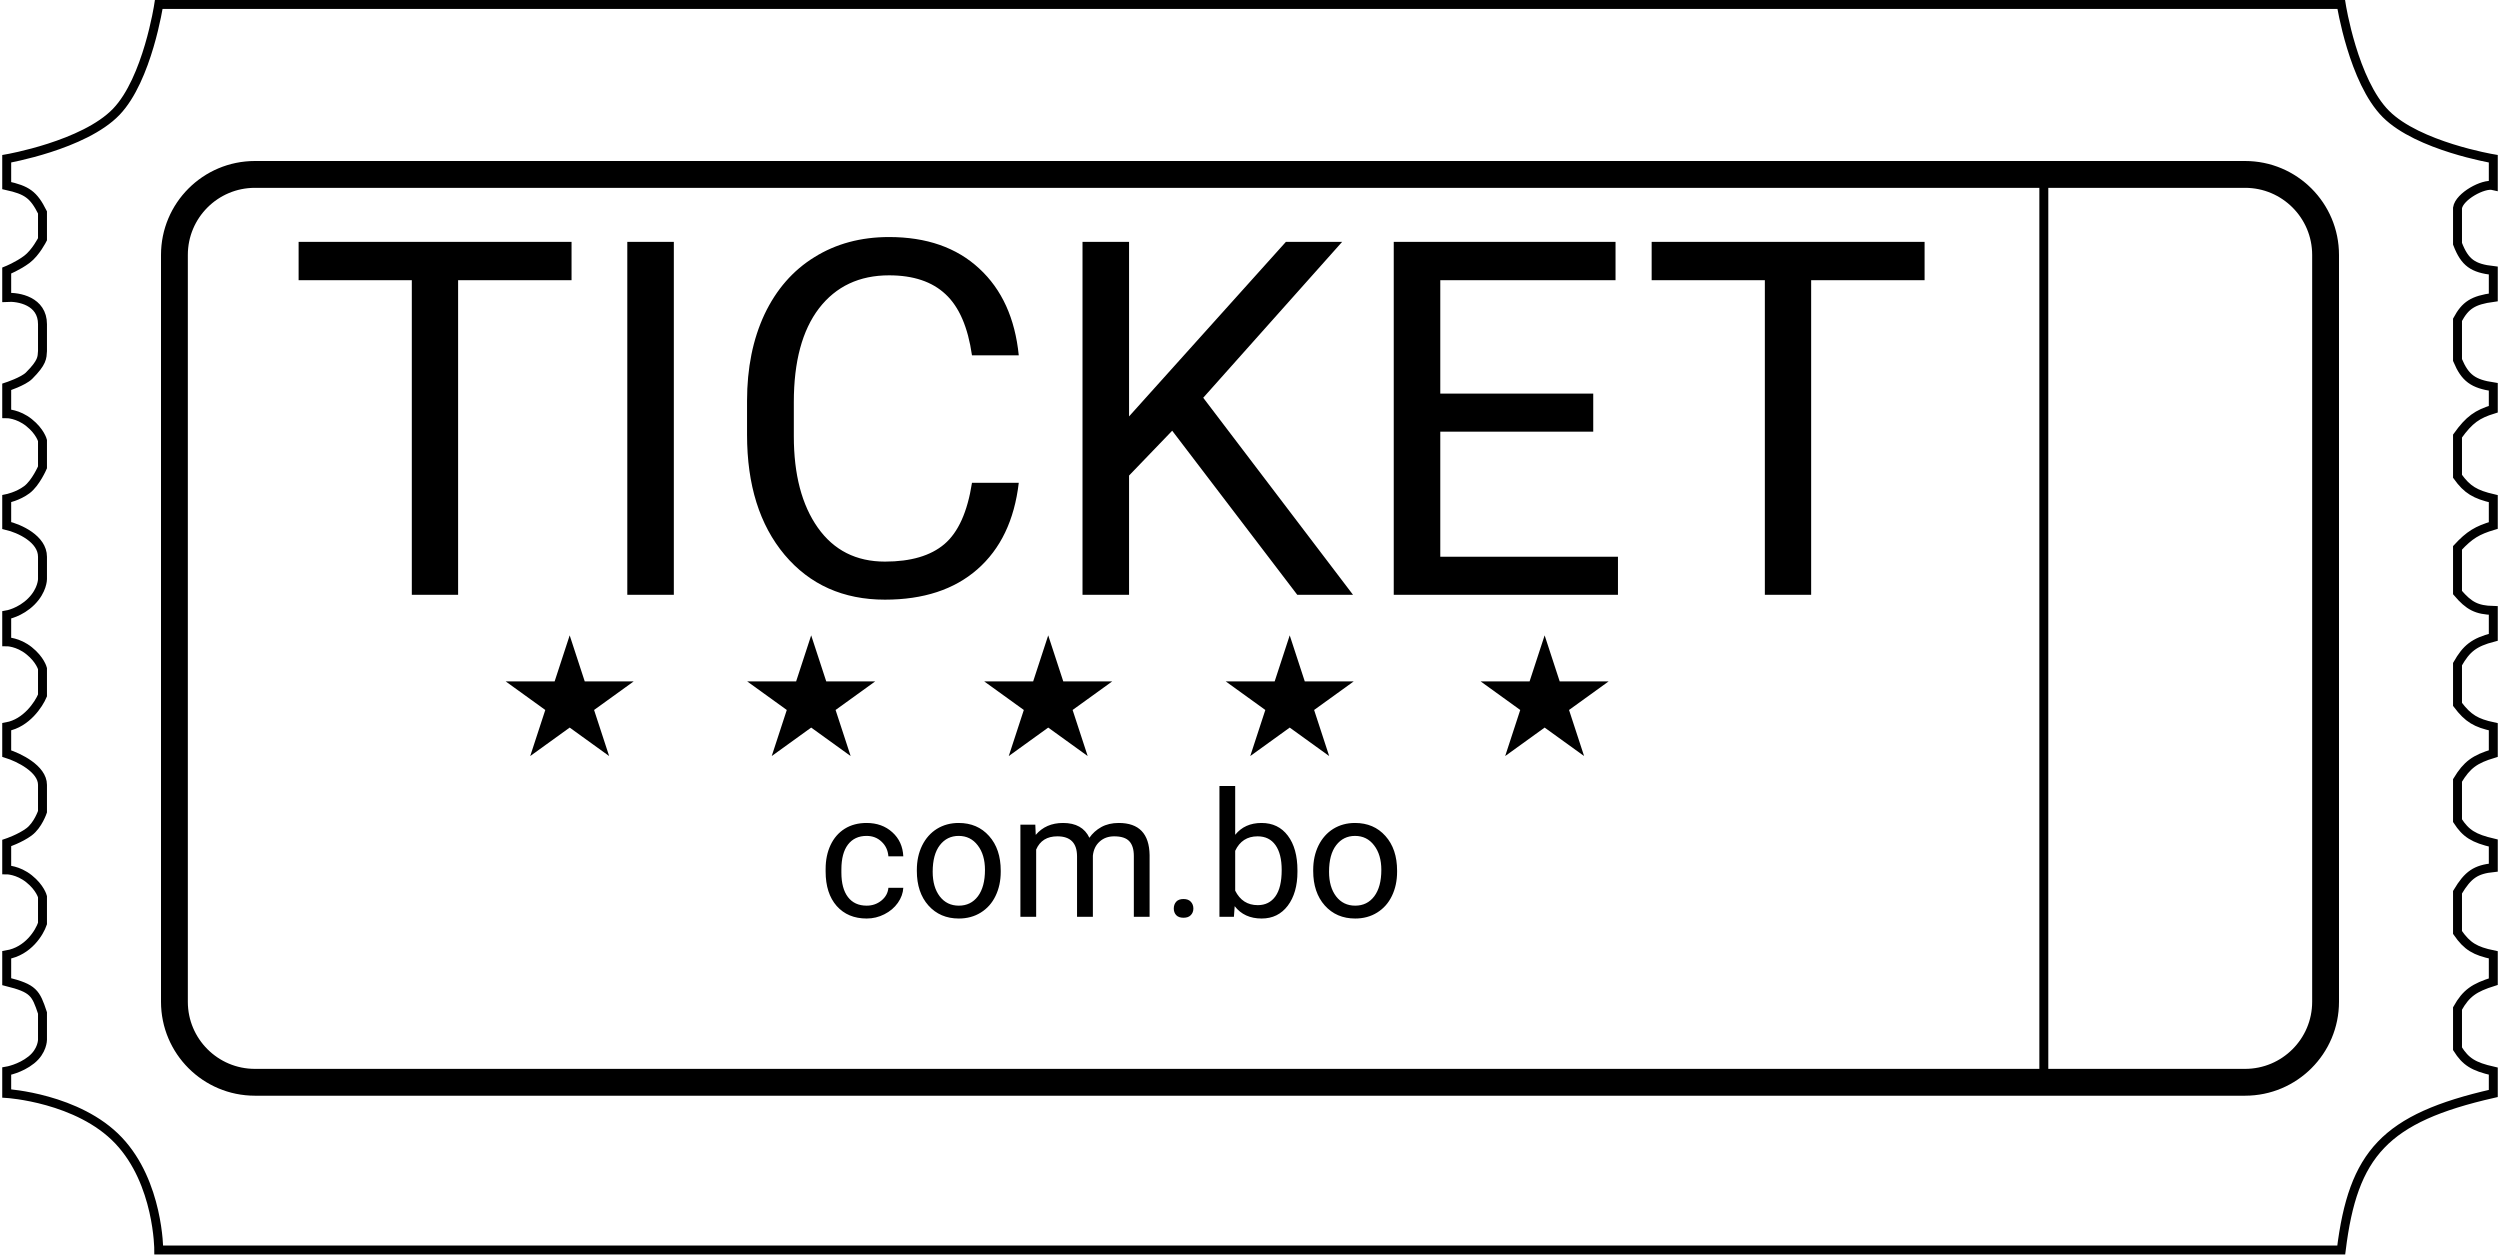 <svg width="559" height="281" viewBox="0 0 559 281" fill="none" xmlns="http://www.w3.org/2000/svg">
    <path d="M1.5 41.5V35.5C1.5 35.5 18.793 32.511 26 25C32.979 17.726 35.5 1 35.5 1H523.5C523.5 1 526.192 18.193 533.5 25.5C540.68 32.679 557.5 35.5 557.5 35.5V41.5C555.257 40.968 549.897 43.901 549.5 46.5V54.5C551.138 58.775 552.971 59.983 557.5 60.5V66.5C552.941 67.114 551.247 68.263 549.5 71.5V80.5C551.202 84.566 553.003 85.819 557.5 86.5V91.5C553.95 92.598 552.155 93.787 549.5 97.5V106.5C551.668 109.53 553.473 110.565 557.5 111.5V117.5C553.942 118.559 552.168 119.607 549.5 122.5V132.5C552.052 135.496 553.791 136.404 557.5 136.5V142.5C553.18 143.624 551.488 145 549.5 148.5V157.5C551.875 160.666 553.677 161.68 557.5 162.5V168.5C553.414 169.728 551.617 170.99 549.5 174.5V183.5C551.358 186.383 553.112 187.476 557.5 188.5V194C553.643 194.406 551.856 195.524 549.5 199.5V208.5C551.662 211.63 553.465 212.662 557.5 213.5V219.5C553.279 220.826 551.427 222.046 549.5 225.5V234.5C551.32 237.382 553.04 238.499 557.5 239.5V244.5C533.234 250.015 526.162 257.955 523.5 279.5H35.5C35.5 279.5 35.5 264.5 26.5 255C17.5 245.5 1.5 244.5 1.5 244.5V239.5C1.5 239.5 4.5 239 7 237C9.5 235 9.5 232.5 9.5 232.5V226.5C8 222 7.5 221 1.5 219.5V213.5C6.3 212.7 8.833 208.5 9.5 206.5V200.5C9.5 200.5 9 198.5 6.5 196.5C4 194.5 1.5 194.5 1.5 194.5V188.5C1.5 188.5 4.5 187.5 6.5 186C8.5 184.5 9.5 181.5 9.5 181.5V175.5C9.5 171.9 4.167 169.333 1.5 168.5V162.5C5.9 161.7 8.667 157.5 9.5 155.5V149.5C9.5 149.5 9 147.5 6.5 145.5C4 143.5 1.5 143.5 1.5 143.5V137.5C1.5 137.5 4.5 137 7 134.5C9.5 132 9.5 129.5 9.5 129.5V124.5C9.5 120.5 4.333 118.167 1.5 117.5V111.5C1.5 111.5 4 111 6 109.5C8 108 9.5 104.5 9.5 104.5V98.5C9.5 98.5 9 96.5 6.5 94.5C4 92.5 1.5 92.5 1.5 92.5V86.5C1.5 86.5 5.211 85.289 6.5 84C9.5 81 9.403 79.961 9.5 78.5V72.5C9.5 67.3 4.167 66.333 1.5 66.5V60.5C1.5 60.5 4 59.5 6 58C8 56.5 9.5 53.5 9.5 53.5V47.5C7.5 43.5 6 42.5 1.5 41.5Z" stroke="black" stroke-width="2"/>
    <path d="M57 39H502C511.941 39 520 47.059 520 57V224C520 233.941 511.941 242 502 242H57C47.059 242 39 233.941 39 224V57C39 47.059 47.059 39 57 39Z" stroke="black" stroke-width="6"/>
    <path d="M127.798 62.649H102.433V133H92.081V62.649H66.77V54.086H127.798V62.649ZM150.67 133H140.264V54.086H150.67V133ZM227.796 107.96C226.82 116.307 223.731 122.756 218.528 127.309C213.361 131.826 206.478 134.084 197.878 134.084C188.556 134.084 181.076 130.742 175.439 124.057C169.839 117.373 167.039 108.43 167.039 97.228V89.641C167.039 82.306 168.339 75.856 170.941 70.291C173.579 64.727 177.3 60.463 182.106 57.501C186.912 54.502 192.476 53.002 198.799 53.002C207.182 53.002 213.903 55.351 218.961 60.048C224.02 64.709 226.965 71.177 227.796 79.451H217.335C216.432 73.164 214.463 68.611 211.428 65.793C208.429 62.975 204.219 61.565 198.799 61.565C192.151 61.565 186.93 64.022 183.136 68.936C179.378 73.851 177.499 80.842 177.499 89.912V97.554C177.499 106.117 179.288 112.928 182.865 117.987C186.442 123.045 191.446 125.575 197.878 125.575C203.659 125.575 208.085 124.274 211.157 121.672C214.264 119.035 216.324 114.464 217.335 107.96H227.796ZM262.104 96.307L252.457 106.334V133H242.05V54.086H252.457V93.109L287.523 54.086H300.098L269.042 88.936L302.537 133H290.071L262.104 96.307ZM356.248 96.524H322.048V124.491H361.776V133H311.642V54.086H361.234V62.649H322.048V88.015H356.248V96.524ZM430.338 62.649H404.973V133H394.621V62.649H369.31V54.086H430.338V62.649Z" fill="black"/>
    <line x1="457" y1="36" x2="457" y2="242" stroke="black" stroke-width="2"/>
    <path d="M118.558 169.053L127.381 142.065L136.204 169.053L113.073 152.363H141.688" fill="black"/>
    <path d="M172.558 169.053L181.381 142.065L190.204 169.053L167.073 152.363H195.688" fill="black"/>
    <path d="M225.558 169.053L234.381 142.065L243.204 169.053L220.073 152.363H248.688" fill="black"/>
    <path d="M279.558 169.053L288.381 142.065L297.204 169.053L274.073 152.363H302.688" fill="black"/>
    <path d="M336.558 169.053L345.381 142.065L354.204 169.053L331.073 152.363H359.688" fill="black"/>
    <path d="M193.79 202.505C195.046 202.505 196.145 202.125 197.084 201.363C198.023 200.601 198.544 199.649 198.646 198.506H201.978C201.915 199.687 201.508 200.811 200.759 201.877C200.01 202.943 199.007 203.794 197.75 204.429C196.506 205.063 195.186 205.381 193.79 205.381C190.984 205.381 188.75 204.448 187.086 202.582C185.436 200.703 184.611 198.138 184.611 194.888V194.298C184.611 192.292 184.979 190.508 185.715 188.947C186.452 187.385 187.505 186.173 188.876 185.31C190.26 184.446 191.892 184.015 193.771 184.015C196.081 184.015 197.998 184.707 199.521 186.09C201.058 187.474 201.876 189.271 201.978 191.479H198.646C198.544 190.146 198.036 189.055 197.122 188.204C196.221 187.341 195.104 186.909 193.771 186.909C191.98 186.909 190.59 187.557 189.6 188.852C188.623 190.134 188.134 191.994 188.134 194.431V195.098C188.134 197.472 188.623 199.3 189.6 200.582C190.578 201.864 191.974 202.505 193.79 202.505ZM205.006 194.507C205.006 192.489 205.399 190.673 206.187 189.061C206.986 187.449 208.091 186.205 209.5 185.329C210.922 184.453 212.541 184.015 214.356 184.015C217.162 184.015 219.428 184.986 221.154 186.928C222.894 188.871 223.763 191.454 223.763 194.679V194.926C223.763 196.932 223.376 198.735 222.602 200.334C221.84 201.921 220.742 203.159 219.307 204.048C217.885 204.937 216.248 205.381 214.394 205.381C211.601 205.381 209.335 204.41 207.596 202.467C205.869 200.525 205.006 197.954 205.006 194.755V194.507ZM208.548 194.926C208.548 197.211 209.075 199.046 210.128 200.43C211.195 201.813 212.617 202.505 214.394 202.505C216.184 202.505 217.606 201.807 218.66 200.411C219.713 199.001 220.24 197.034 220.24 194.507C220.24 192.248 219.701 190.419 218.622 189.023C217.555 187.614 216.133 186.909 214.356 186.909C212.617 186.909 211.214 187.601 210.147 188.985C209.081 190.369 208.548 192.349 208.548 194.926ZM231.495 184.396L231.59 186.681C233.101 184.903 235.138 184.015 237.703 184.015C240.584 184.015 242.546 185.119 243.587 187.328C244.272 186.338 245.161 185.538 246.253 184.929C247.357 184.319 248.659 184.015 250.157 184.015C254.676 184.015 256.974 186.408 257.05 191.194V205H253.527V191.403C253.527 189.931 253.191 188.833 252.518 188.109C251.845 187.373 250.715 187.004 249.128 187.004C247.821 187.004 246.735 187.398 245.872 188.185C245.009 188.959 244.507 190.007 244.368 191.327V205H240.826V191.499C240.826 188.502 239.359 187.004 236.427 187.004C234.116 187.004 232.536 187.988 231.685 189.956V205H228.162V184.396H231.495ZM262.458 203.153C262.458 202.543 262.636 202.036 262.992 201.629C263.36 201.223 263.906 201.02 264.629 201.02C265.353 201.02 265.899 201.223 266.267 201.629C266.648 202.036 266.838 202.543 266.838 203.153C266.838 203.737 266.648 204.226 266.267 204.619C265.899 205.013 265.353 205.209 264.629 205.209C263.906 205.209 263.36 205.013 262.992 204.619C262.636 204.226 262.458 203.737 262.458 203.153ZM290.109 194.926C290.109 198.075 289.385 200.607 287.938 202.524C286.491 204.429 284.548 205.381 282.111 205.381C279.508 205.381 277.496 204.46 276.074 202.62L275.903 205H272.666V175.75H276.188V186.662C277.61 184.897 279.572 184.015 282.073 184.015C284.574 184.015 286.535 184.96 287.957 186.852C289.392 188.744 290.109 191.333 290.109 194.622V194.926ZM286.586 194.526C286.586 192.127 286.123 190.273 285.196 188.966C284.269 187.658 282.936 187.004 281.197 187.004C278.874 187.004 277.204 188.083 276.188 190.242V199.154C277.268 201.312 278.95 202.391 281.235 202.391C282.923 202.391 284.237 201.737 285.177 200.43C286.116 199.122 286.586 197.154 286.586 194.526ZM293.632 194.507C293.632 192.489 294.025 190.673 294.812 189.061C295.612 187.449 296.717 186.205 298.126 185.329C299.548 184.453 301.167 184.015 302.982 184.015C305.788 184.015 308.054 184.986 309.78 186.928C311.52 188.871 312.389 191.454 312.389 194.679V194.926C312.389 196.932 312.002 198.735 311.228 200.334C310.466 201.921 309.368 203.159 307.933 204.048C306.511 204.937 304.874 205.381 303.02 205.381C300.227 205.381 297.961 204.41 296.222 202.467C294.495 200.525 293.632 197.954 293.632 194.755V194.507ZM297.174 194.926C297.174 197.211 297.701 199.046 298.754 200.43C299.821 201.813 301.243 202.505 303.02 202.505C304.81 202.505 306.232 201.807 307.286 200.411C308.339 199.001 308.866 197.034 308.866 194.507C308.866 192.248 308.327 190.419 307.248 189.023C306.181 187.614 304.759 186.909 302.982 186.909C301.243 186.909 299.84 187.601 298.773 188.985C297.707 190.369 297.174 192.349 297.174 194.926Z" fill="black"/>
</svg>
